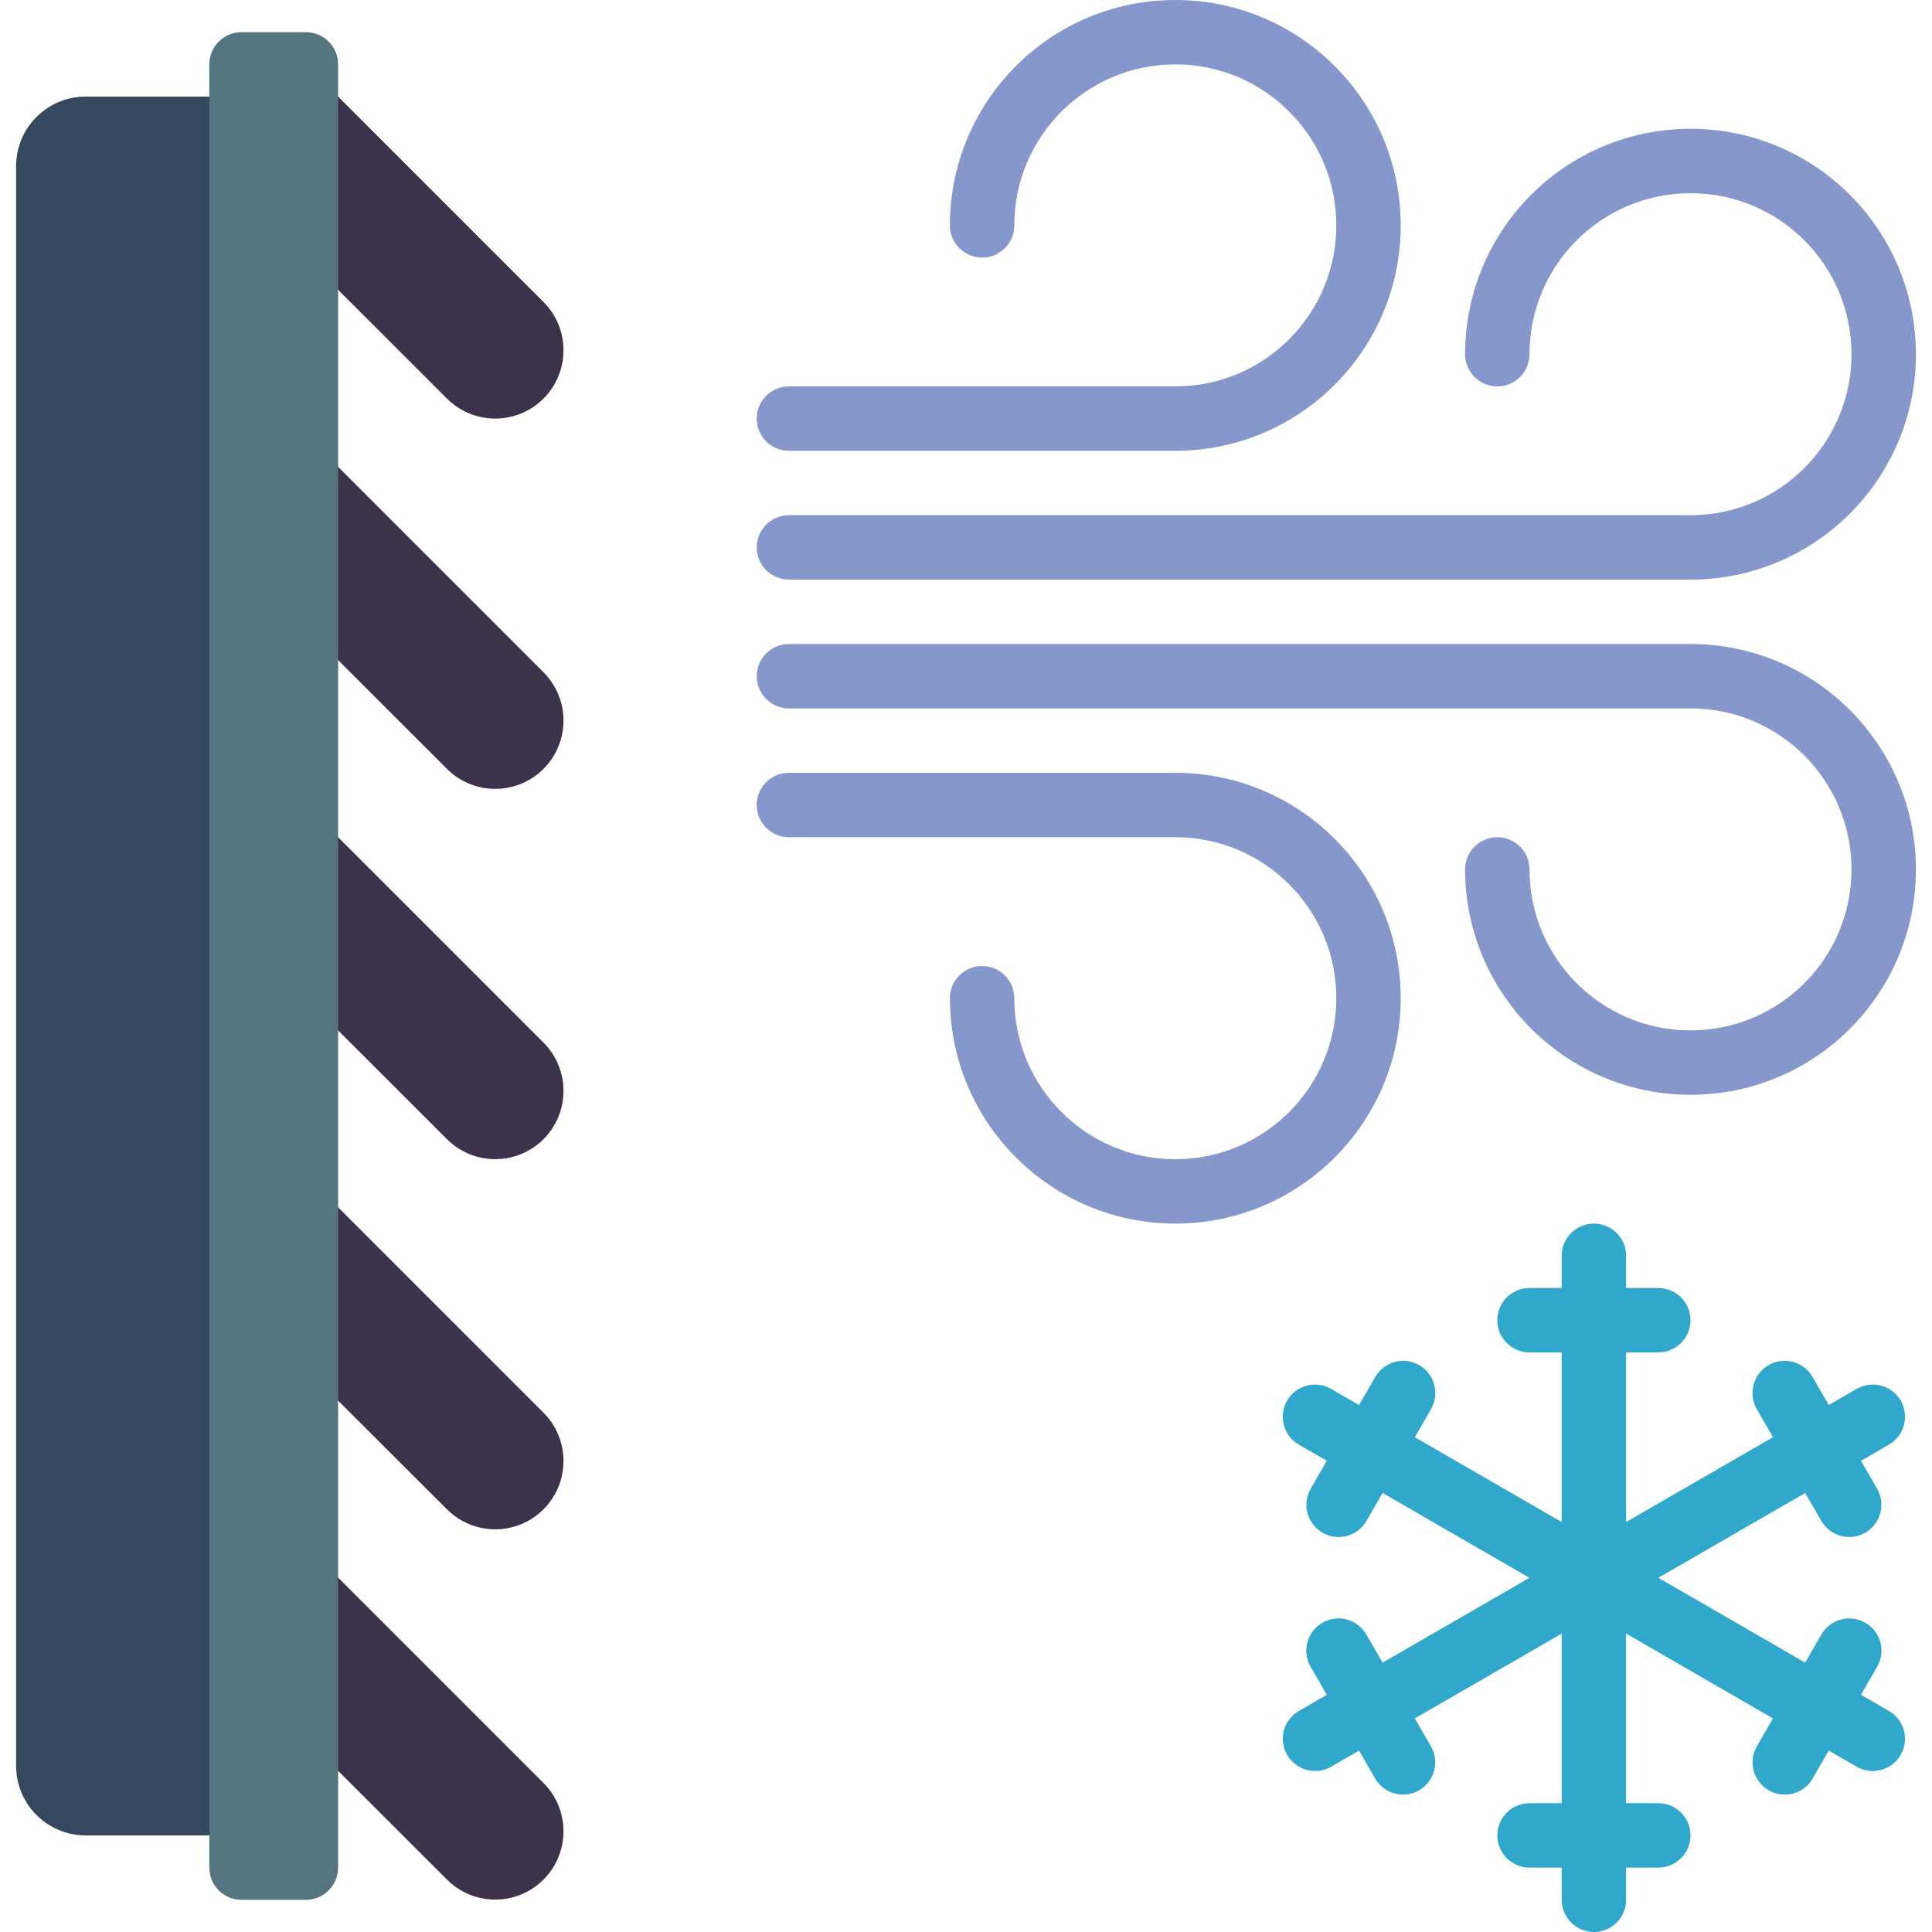 <?xml version="1.0" encoding="iso-8859-1"?>
<!-- Generator: Adobe Illustrator 19.0.0, SVG Export Plug-In . SVG Version: 6.00 Build 0)  -->
<svg version="1.1" id="Capa_1" xmlns="http://www.w3.org/2000/svg" xmlns:xlink="http://www.w3.org/1999/xlink" x="0px" y="0px"
	 viewBox="0 0 512 512" style="enable-background:new 0 0 512 512;" xml:space="preserve">
<g>
	<g>
		<path style="fill:#3D324C;" d="M81.067,17.067l62.967,62.967c3.396,3.393,5.303,7.999,5.299,12.8
			c0.003,7.318-4.403,13.917-11.164,16.719c-6.76,2.802-14.543,1.255-19.718-3.919L81.067,68.267"/>
		<path style="fill:#3D324C;" d="M81.067,115.2l62.967,62.967c3.396,3.394,5.302,7.999,5.299,12.8
			c0.003,7.318-4.403,13.917-11.164,16.719c-6.76,2.802-14.543,1.255-19.718-3.919L81.067,166.4"/>
		<path style="fill:#3D324C;" d="M81.067,213.333l62.967,62.967c3.396,3.393,5.303,7.999,5.299,12.8
			c0.003,7.318-4.403,13.917-11.164,16.719c-6.76,2.802-14.543,1.255-19.718-3.919l-37.385-37.367"/>
		<path style="fill:#3D324C;" d="M81.067,311.424l62.967,62.967c3.396,3.394,5.302,7.999,5.299,12.8
			c0.003,7.318-4.403,13.917-11.164,16.719c-6.76,2.802-14.543,1.255-19.718-3.919l-37.385-37.325"/>
		<path style="fill:#3D324C;" d="M81.067,409.549l62.967,62.967c3.398,3.392,5.305,7.998,5.299,12.8
			c0.003,7.318-4.403,13.917-11.164,16.719s-14.543,1.255-19.718-3.919l-37.385-37.367"/>
	</g>
	<path style="fill:#35495E;" d="M22.699,25.6H64v460.8H22.699c-4.89,0-9.579-1.943-13.036-5.402
		c-3.457-3.459-5.398-8.149-5.396-13.039V44.032C4.267,33.852,12.519,25.6,22.699,25.6z"/>
	<g>
		<path style="fill:#8697CB;" d="M311.467,324.267c-32.974-0.038-59.696-26.759-59.733-59.733c0-4.713,3.82-8.533,8.533-8.533
			c4.713,0,8.533,3.821,8.533,8.533c0,23.564,19.103,42.667,42.667,42.667c23.564,0,42.667-19.103,42.667-42.667
			s-19.103-42.667-42.667-42.667h-102.4c-4.713,0-8.533-3.821-8.533-8.533s3.821-8.533,8.533-8.533h102.4
			c32.99,0,59.733,26.744,59.733,59.733S344.456,324.267,311.467,324.267z"/>
		<path style="fill:#8697CB;" d="M448,290.133c-32.974-0.038-59.696-26.759-59.733-59.733c0-4.713,3.82-8.533,8.533-8.533
			s8.533,3.82,8.533,8.533c0,23.564,19.103,42.667,42.667,42.667c23.564,0,42.667-19.103,42.667-42.667S471.564,187.733,448,187.733
			H209.067c-4.713,0-8.533-3.82-8.533-8.533s3.821-8.533,8.533-8.533H448c32.99,0,59.733,26.744,59.733,59.733
			S480.99,290.133,448,290.133z"/>
		<path style="fill:#8697CB;" d="M311.467,119.467h-102.4c-4.713,0-8.533-3.821-8.533-8.533c0-4.713,3.821-8.533,8.533-8.533h102.4
			c23.564,0,42.667-19.103,42.667-42.667s-19.103-42.667-42.667-42.667c-23.564,0-42.667,19.103-42.667,42.667
			c0,4.713-3.821,8.533-8.533,8.533c-4.713,0-8.533-3.821-8.533-8.533C251.733,26.744,278.477,0,311.467,0
			S371.2,26.744,371.2,59.733S344.456,119.467,311.467,119.467z"/>
		<path style="fill:#8697CB;" d="M448,153.6H209.067c-4.713,0-8.533-3.821-8.533-8.533c0-4.713,3.821-8.533,8.533-8.533H448
			c23.564,0,42.667-19.103,42.667-42.667S471.564,51.2,448,51.2c-23.564,0-42.667,19.103-42.667,42.667
			c0,4.713-3.82,8.533-8.533,8.533s-8.533-3.821-8.533-8.533c0-32.99,26.744-59.733,59.733-59.733s59.733,26.744,59.733,59.733
			S480.99,153.6,448,153.6z"/>
	</g>
	<path style="fill:#547580;" d="M64,8.533h17.067c4.713,0,8.533,3.821,8.533,8.533v477.867c0,4.713-3.821,8.533-8.533,8.533H64
		c-4.713,0-8.533-3.821-8.533-8.533V17.067C55.467,12.354,59.287,8.533,64,8.533z"/>
	<g>
		<path style="fill:#2FA8CC;" d="M422.4,512c-4.713,0-8.533-3.82-8.533-8.533V332.8c0-4.713,3.82-8.533,8.533-8.533
			s8.533,3.82,8.533,8.533v170.667C430.933,508.18,427.113,512,422.4,512z"/>
		<path style="fill:#2FA8CC;" d="M439.467,358.4h-34.133c-4.713,0-8.533-3.821-8.533-8.533c0-4.713,3.821-8.533,8.533-8.533h34.133
			c4.713,0,8.533,3.821,8.533,8.533C448,354.579,444.18,358.4,439.467,358.4z"/>
		<path style="fill:#2FA8CC;" d="M439.467,494.933h-34.133c-4.713,0-8.533-3.82-8.533-8.533s3.821-8.533,8.533-8.533h34.133
			c4.713,0,8.533,3.82,8.533,8.533S444.18,494.933,439.467,494.933z"/>
		<path style="fill:#2FA8CC;" d="M496.29,469.333c-1.498,0-2.969-0.394-4.267-1.143l-147.797-85.333
			c-4.084-2.356-5.484-7.577-3.127-11.661c2.356-4.084,7.577-5.484,11.661-3.128l147.797,85.333c3.354,1.927,4.991,5.87,3.991,9.606
			C503.547,466.744,500.158,469.34,496.29,469.333z"/>
		<path style="fill:#2FA8CC;" d="M354.739,407.313c-3.047-0.003-5.861-1.631-7.384-4.27s-1.521-5.891,0.002-8.53l17.067-29.559
			c1.513-2.662,4.337-4.309,7.399-4.316c3.062-0.007,5.893,1.628,7.418,4.283c1.525,2.655,1.511,5.924-0.038,8.566l-17.067,29.559
			C360.612,405.689,357.791,407.316,354.739,407.313z"/>
		<path style="fill:#2FA8CC;" d="M472.977,475.58c-3.047-0.003-5.861-1.631-7.384-4.27c-1.522-2.64-1.521-5.891,0.002-8.53
			l17.067-29.559c1.513-2.662,4.337-4.309,7.399-4.316c3.062-0.007,5.893,1.628,7.418,4.283c1.525,2.655,1.511,5.924-0.038,8.566
			l-17.067,29.559C478.85,473.956,476.029,475.583,472.977,475.58z"/>
		<path style="fill:#2FA8CC;" d="M348.51,469.333c-3.868,0.007-7.257-2.589-8.257-6.326c-1.001-3.736,0.637-7.678,3.991-9.606
			l147.797-85.333c2.642-1.524,5.896-1.524,8.537,0.002c2.641,1.526,4.267,4.344,4.267,7.394c-0.001,3.05-1.629,5.868-4.27,7.392
			L352.777,468.19C351.479,468.939,350.008,469.333,348.51,469.333z"/>
		<path style="fill:#2FA8CC;" d="M371.823,475.58c-3.052,0.003-5.873-1.624-7.398-4.267l-17.067-29.559
			c-1.549-2.642-1.563-5.911-0.038-8.566c1.525-2.655,4.356-4.29,7.418-4.283c3.062,0.007,5.886,1.654,7.399,4.316l17.067,29.559
			c1.524,2.639,1.524,5.89,0.002,8.53C377.684,473.949,374.87,475.577,371.823,475.58z"/>
		<path style="fill:#2FA8CC;" d="M490.061,407.313c-3.052,0.003-5.873-1.624-7.398-4.267l-17.067-29.559
			c-1.549-2.642-1.563-5.911-0.038-8.566c1.525-2.655,4.356-4.29,7.418-4.283c3.062,0.007,5.886,1.654,7.399,4.316l17.067,29.559
			c1.524,2.639,1.524,5.89,0.002,8.53C495.922,405.682,493.108,407.31,490.061,407.313z"/>
	</g>
</g>
<g>
</g>
<g>
</g>
<g>
</g>
<g>
</g>
<g>
</g>
<g>
</g>
<g>
</g>
<g>
</g>
<g>
</g>
<g>
</g>
<g>
</g>
<g>
</g>
<g>
</g>
<g>
</g>
<g>
</g>
</svg>
